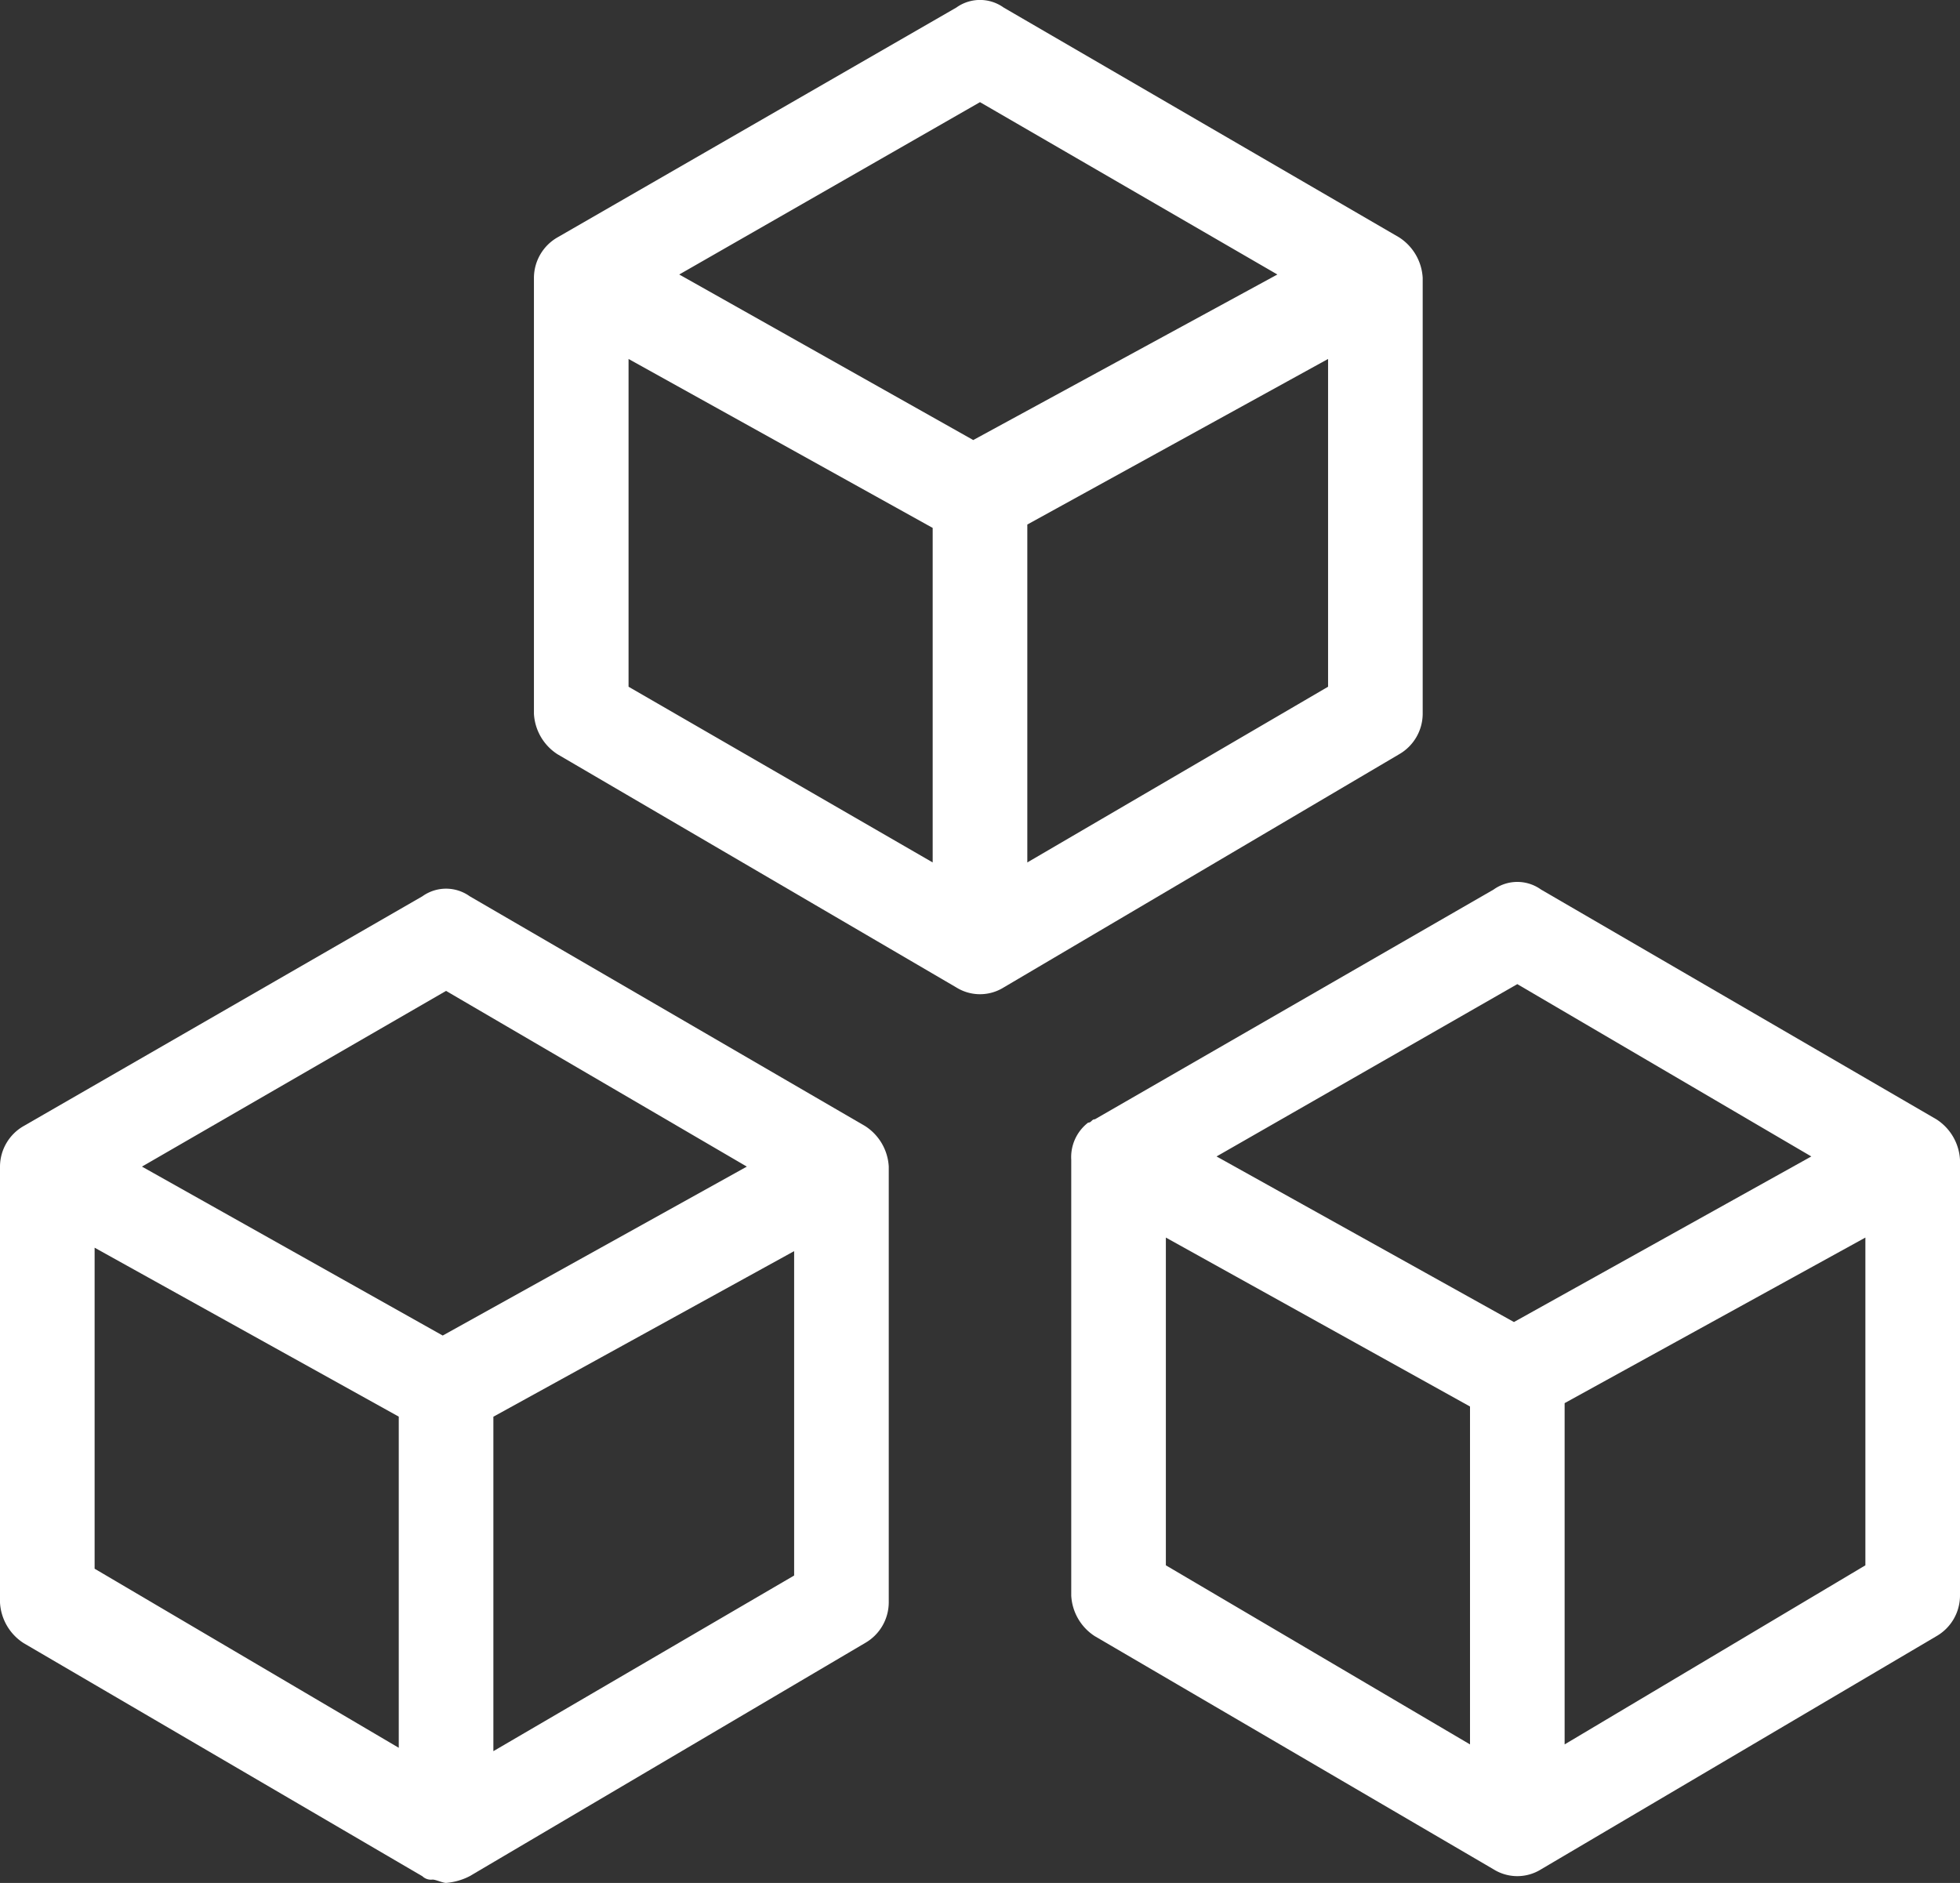<svg xmlns="http://www.w3.org/2000/svg" width="118.098" height="113.466" viewBox="0 0 118.098 113.466">
  <rect x="0" y="0" width="118.098" height="113.466" fill="#333333" stroke="none"/>
  <g id="Group_6575" data-name="Group 6575" transform="translate(-1397 -2625.13)">
    <path id="Path_877" data-name="Path 877" d="M1426.728,2730.654V2710.5l18.122-9.977v19.547Zm-24.027-30.339,18.326,10.181v19.955l-18.326-10.792Zm21.176-15.474L1442,2695.429l-18.325,10.18-18.122-10.18Zm25.249,8.144-23.823-13.846a2.447,2.447,0,0,0-2.851,0l-24.027,13.846a2.826,2.826,0,0,0-1.425,2.444V2721.7a3.107,3.107,0,0,0,1.425,2.444l24.027,14.049a.747.747,0,0,0,.611.2c.2,0,.611.2.814.2a3.765,3.765,0,0,0,1.426-.408l23.823-14.049a2.828,2.828,0,0,0,1.425-2.444v-26.266A3.105,3.105,0,0,0,1449.126,2692.985Z" fill="#fff"/>
    <path id="Path_878" data-name="Path 878" d="M1491.275,2730.247v-20.565l18.122-9.977v19.75Zm-24.027-30.542,18.326,10.18v20.362l-18.326-10.792Zm21.176-15.272,17.715,10.384-17.918,9.978-17.919-9.978Zm25.249,8.145-23.823-13.846a2.447,2.447,0,0,0-2.851,0l-24.027,13.846c-.2,0-.2.2-.407.2a2.627,2.627,0,0,0-1.018,2.24v26.267a3.1,3.1,0,0,0,1.425,2.443l24.027,14.05a2.7,2.7,0,0,0,2.851,0l23.823-14.05a2.825,2.825,0,0,0,1.425-2.443v-26.267A3.1,3.1,0,0,0,1513.673,2692.578Z" fill="#fff"/>
    <path id="Path_879" data-name="Path 879" d="M1458.9,2677.1v-20.362l18.122-9.977v19.751Zm-24.027-30.339,18.325,10.181V2677.1l-18.325-10.588Zm21.176-15.475,17.918,10.385-18.325,9.976-17.715-9.976Zm26.674,36.855v-26.267a3.1,3.1,0,0,0-1.425-2.443l-23.824-13.846a2.445,2.445,0,0,0-2.85,0l-24.027,13.846a2.822,2.822,0,0,0-1.425,2.443v26.267a3.1,3.1,0,0,0,1.425,2.443l24.027,14.05a2.7,2.7,0,0,0,2.85,0l23.824-14.05A2.824,2.824,0,0,0,1482.723,2668.144Z" fill="#fff"/>
  </g>
</svg>
